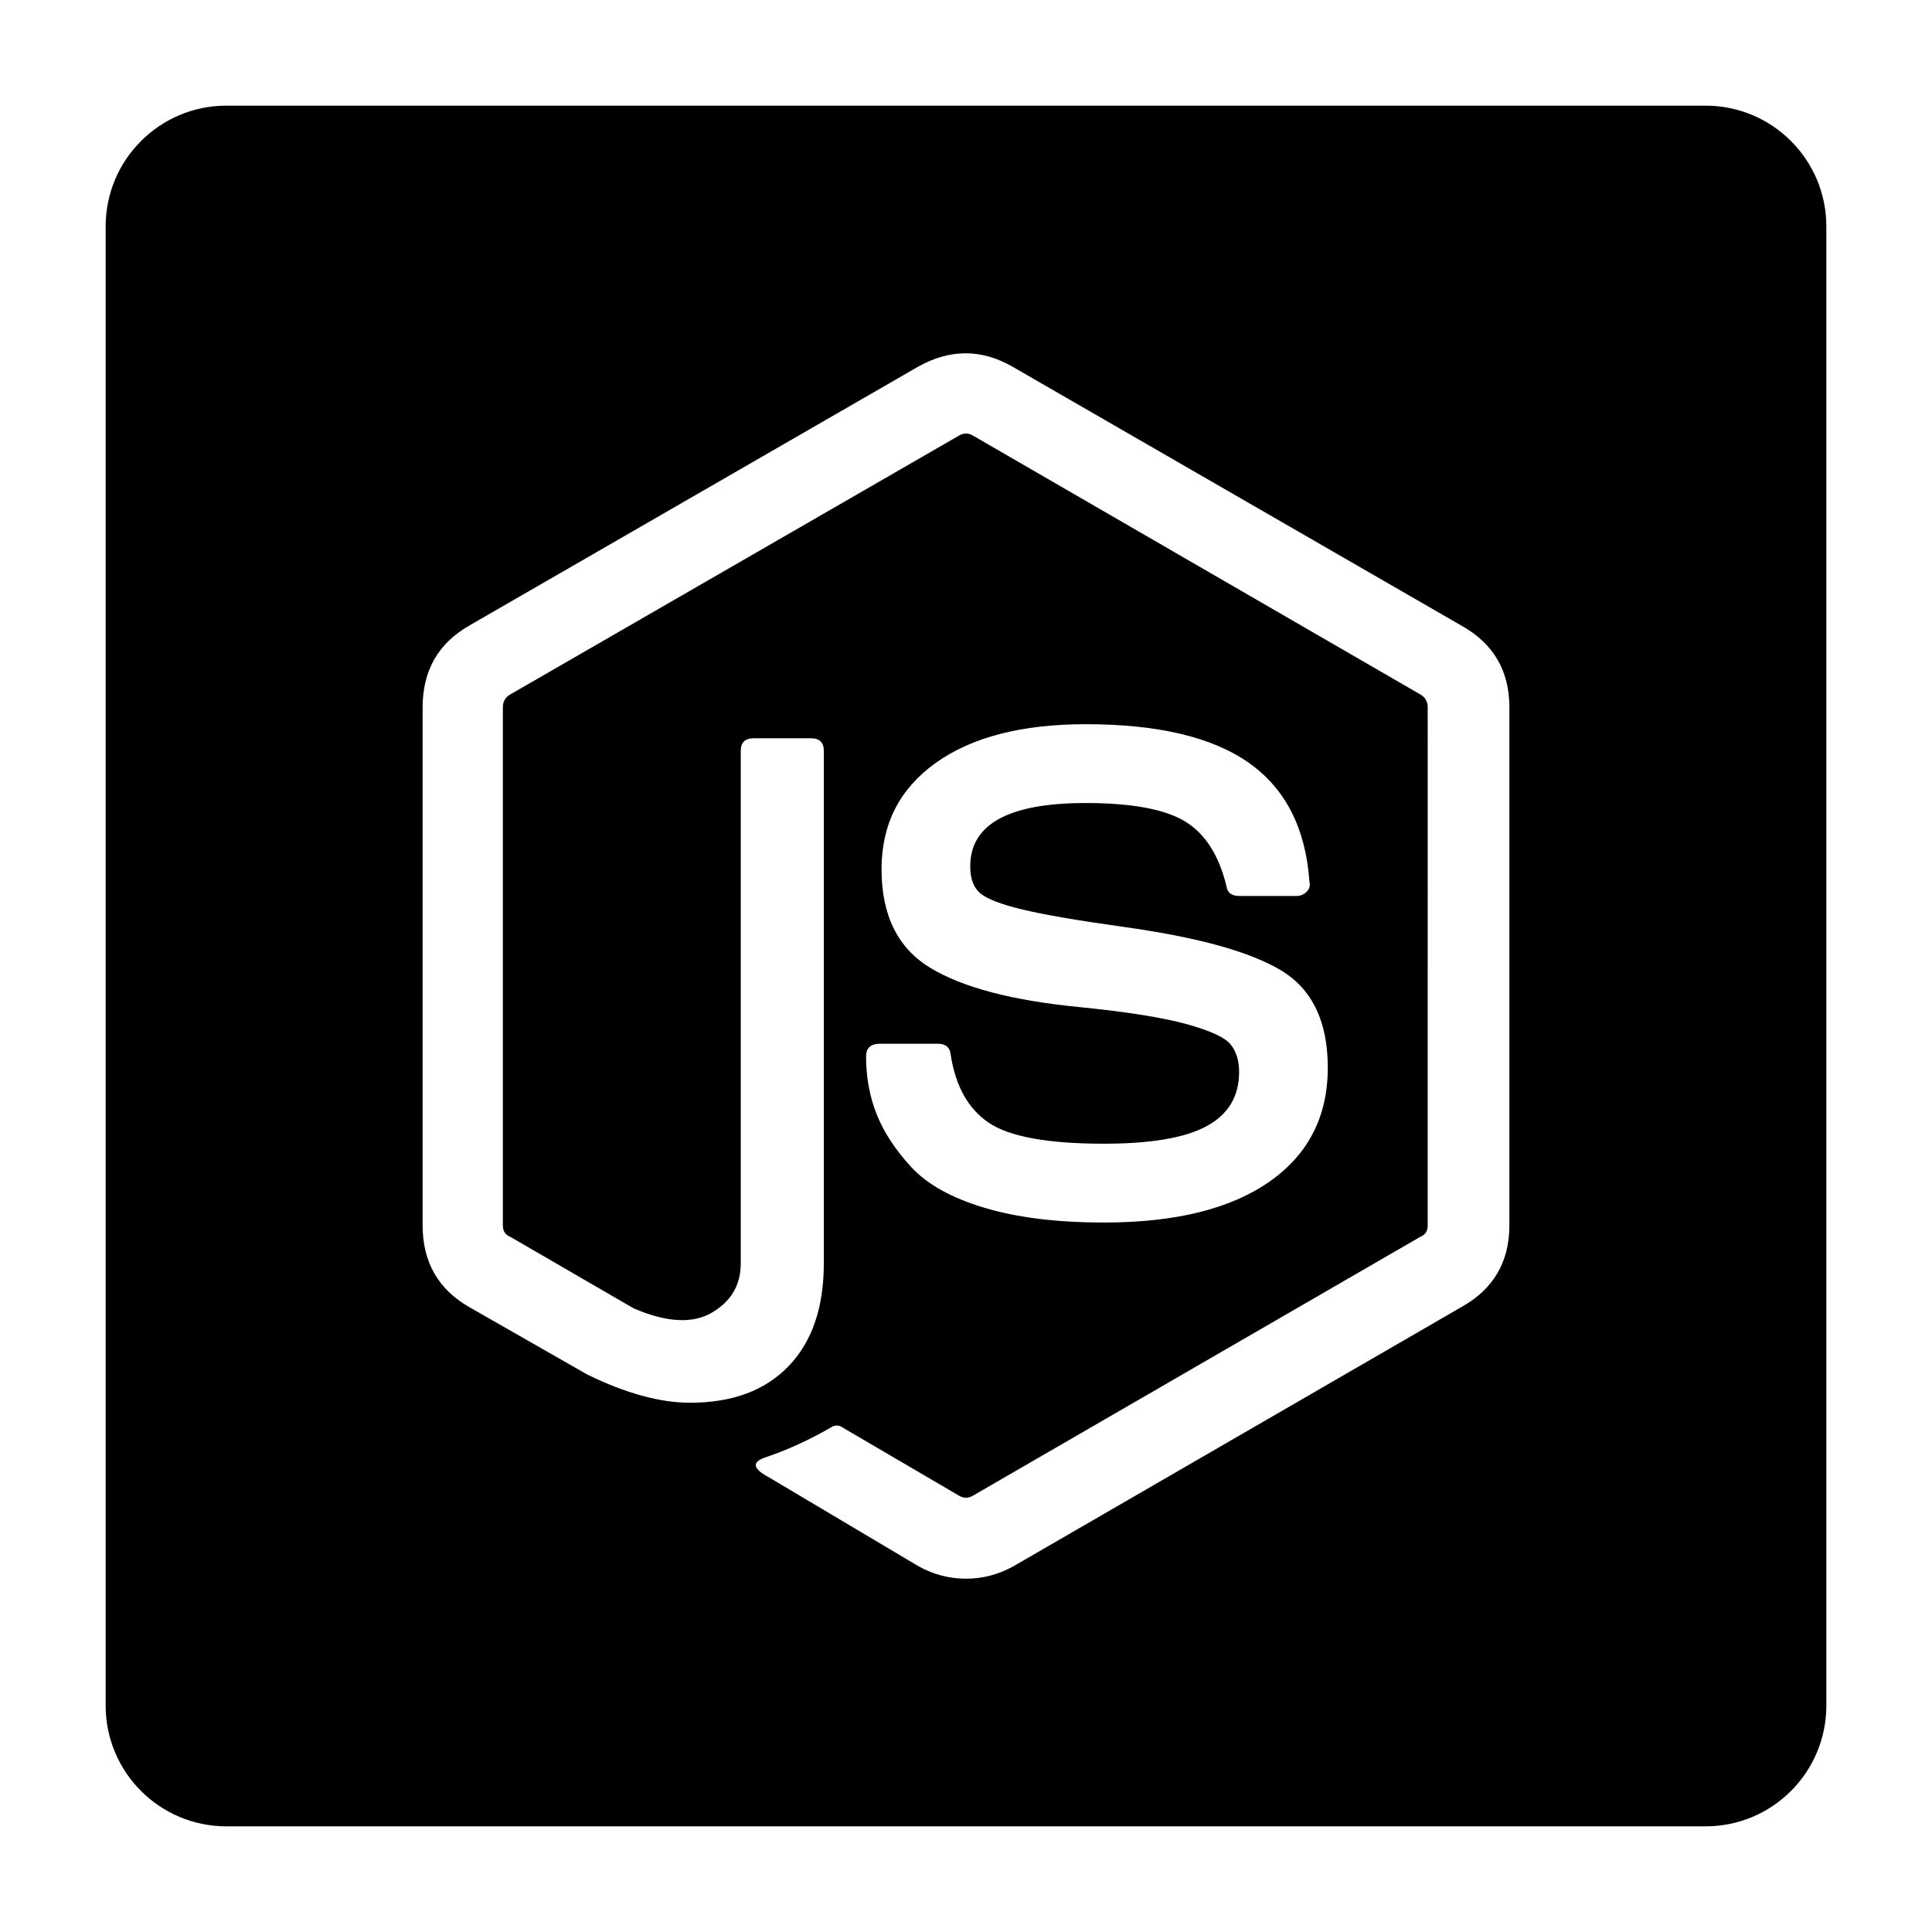 <?xml version="1.0" encoding="iso-8859-1"?>
<!-- Generator: Adobe Illustrator 16.0.0, SVG Export Plug-In . SVG Version: 6.00 Build 0)  -->
<!DOCTYPE svg PUBLIC "-//W3C//DTD SVG 1.1//EN" "http://www.w3.org/Graphics/SVG/1.1/DTD/svg11.dtd">
<svg version="1.1" id="Layer_1" xmlns="http://www.w3.org/2000/svg" xmlns:xlink="http://www.w3.org/1999/xlink" x="0px" y="0px"
	 width="256px" height="256px" viewBox="0 0 256 256" style="enable-background:new 0 0 256 256;" xml:space="preserve">
<path d="M226,14H30c-8.837,0-16,7.164-16,16v196c0,8.837,7.163,16,16,16h196c8.836,0,16-7.163,16-16V30
	C242,21.164,234.836,14,226,14z M200,162.366c0,4.85-2.116,8.459-6.343,10.817l-59.316,34.323c-1.99,1.117-4.103,1.679-6.341,1.679
	c-2.238,0-4.354-0.562-6.343-1.679l-19.771-11.753c-2.116-1.117-2.303-1.986-0.56-2.613c2.984-0.993,5.968-2.359,8.953-4.102
	c0.494-0.246,0.993-0.188,1.492,0.187l15.295,8.953c0.621,0.373,1.24,0.373,1.864,0l59.316-34.322
	c0.62-0.247,0.932-0.745,0.932-1.49V93.725c0-0.747-0.312-1.308-0.932-1.68l-59.316-34.322c-0.624-0.373-1.244-0.373-1.864,0
	L67.565,92.045c-0.625,0.372-0.933,0.933-0.933,1.68v68.642c0,0.745,0.309,1.243,0.933,1.49l16.414,9.516
	c4.353,1.863,7.802,2.052,10.352,0.557c2.547-1.49,3.824-3.665,3.824-6.528V99.504c0-1.117,0.56-1.676,1.679-1.676h7.648
	c1.118,0,1.679,0.559,1.679,1.676V167.4c0,5.849-1.558,10.386-4.664,13.619c-3.109,3.232-7.461,4.85-13.056,4.85
	c-3.982,0-8.521-1.243-13.617-3.732l-15.669-8.953C58.053,170.825,56,167.216,56,162.366V93.725c0-4.852,2.053-8.457,6.155-10.819
	l59.502-34.321c4.227-2.36,8.395-2.36,12.498,0l59.502,34.321c4.227,2.362,6.343,5.968,6.343,10.819V162.366z M163.066,138.398
	c-0.746-0.934-2.704-1.834-5.875-2.707c-3.172-0.869-7.866-1.614-14.082-2.238c-8.955-0.867-15.576-2.612-19.865-5.222
	c-4.291-2.613-6.435-6.962-6.435-13.059c0-5.968,2.392-10.659,7.181-14.083c4.786-3.419,11.407-5.128,19.865-5.128
	c9.574,0,16.787,1.709,21.636,5.128c4.85,3.424,7.523,8.675,8.021,15.764c0.123,0.496,0,0.933-0.373,1.305
	c-0.373,0.373-0.81,0.562-1.305,0.562h-7.647c-0.998,0-1.557-0.436-1.679-1.308c-0.996-4.104-2.83-6.965-5.502-8.58
	c-2.675-1.614-7.06-2.426-13.15-2.426c-10.198,0-15.295,2.799-15.295,8.395c0,1.619,0.434,2.798,1.306,3.542
	c0.869,0.75,2.704,1.467,5.502,2.146c2.798,0.686,7.305,1.463,13.523,2.331c9.823,1.372,16.788,3.297,20.892,5.784
	s6.155,6.78,6.155,12.87c0,6.466-2.582,11.504-7.741,15.108c-5.161,3.608-12.468,5.409-21.917,5.409
	c-6.221,0-11.504-0.651-15.854-1.957c-4.355-1.308-7.586-3.11-9.7-5.411c-2.116-2.3-3.638-4.631-4.57-6.992
	c-0.933-2.363-1.399-4.914-1.399-7.649c0-1.122,0.621-1.679,1.865-1.679h7.647c0.995,0,1.555,0.436,1.68,1.307
	c0.62,4.227,2.299,7.272,5.036,9.139c2.734,1.864,7.834,2.798,15.295,2.798c6.216,0,10.754-0.772,13.616-2.331
	c2.858-1.554,4.291-3.947,4.291-7.181C164.187,140.541,163.814,139.327,163.066,138.398z"/>
</svg>
